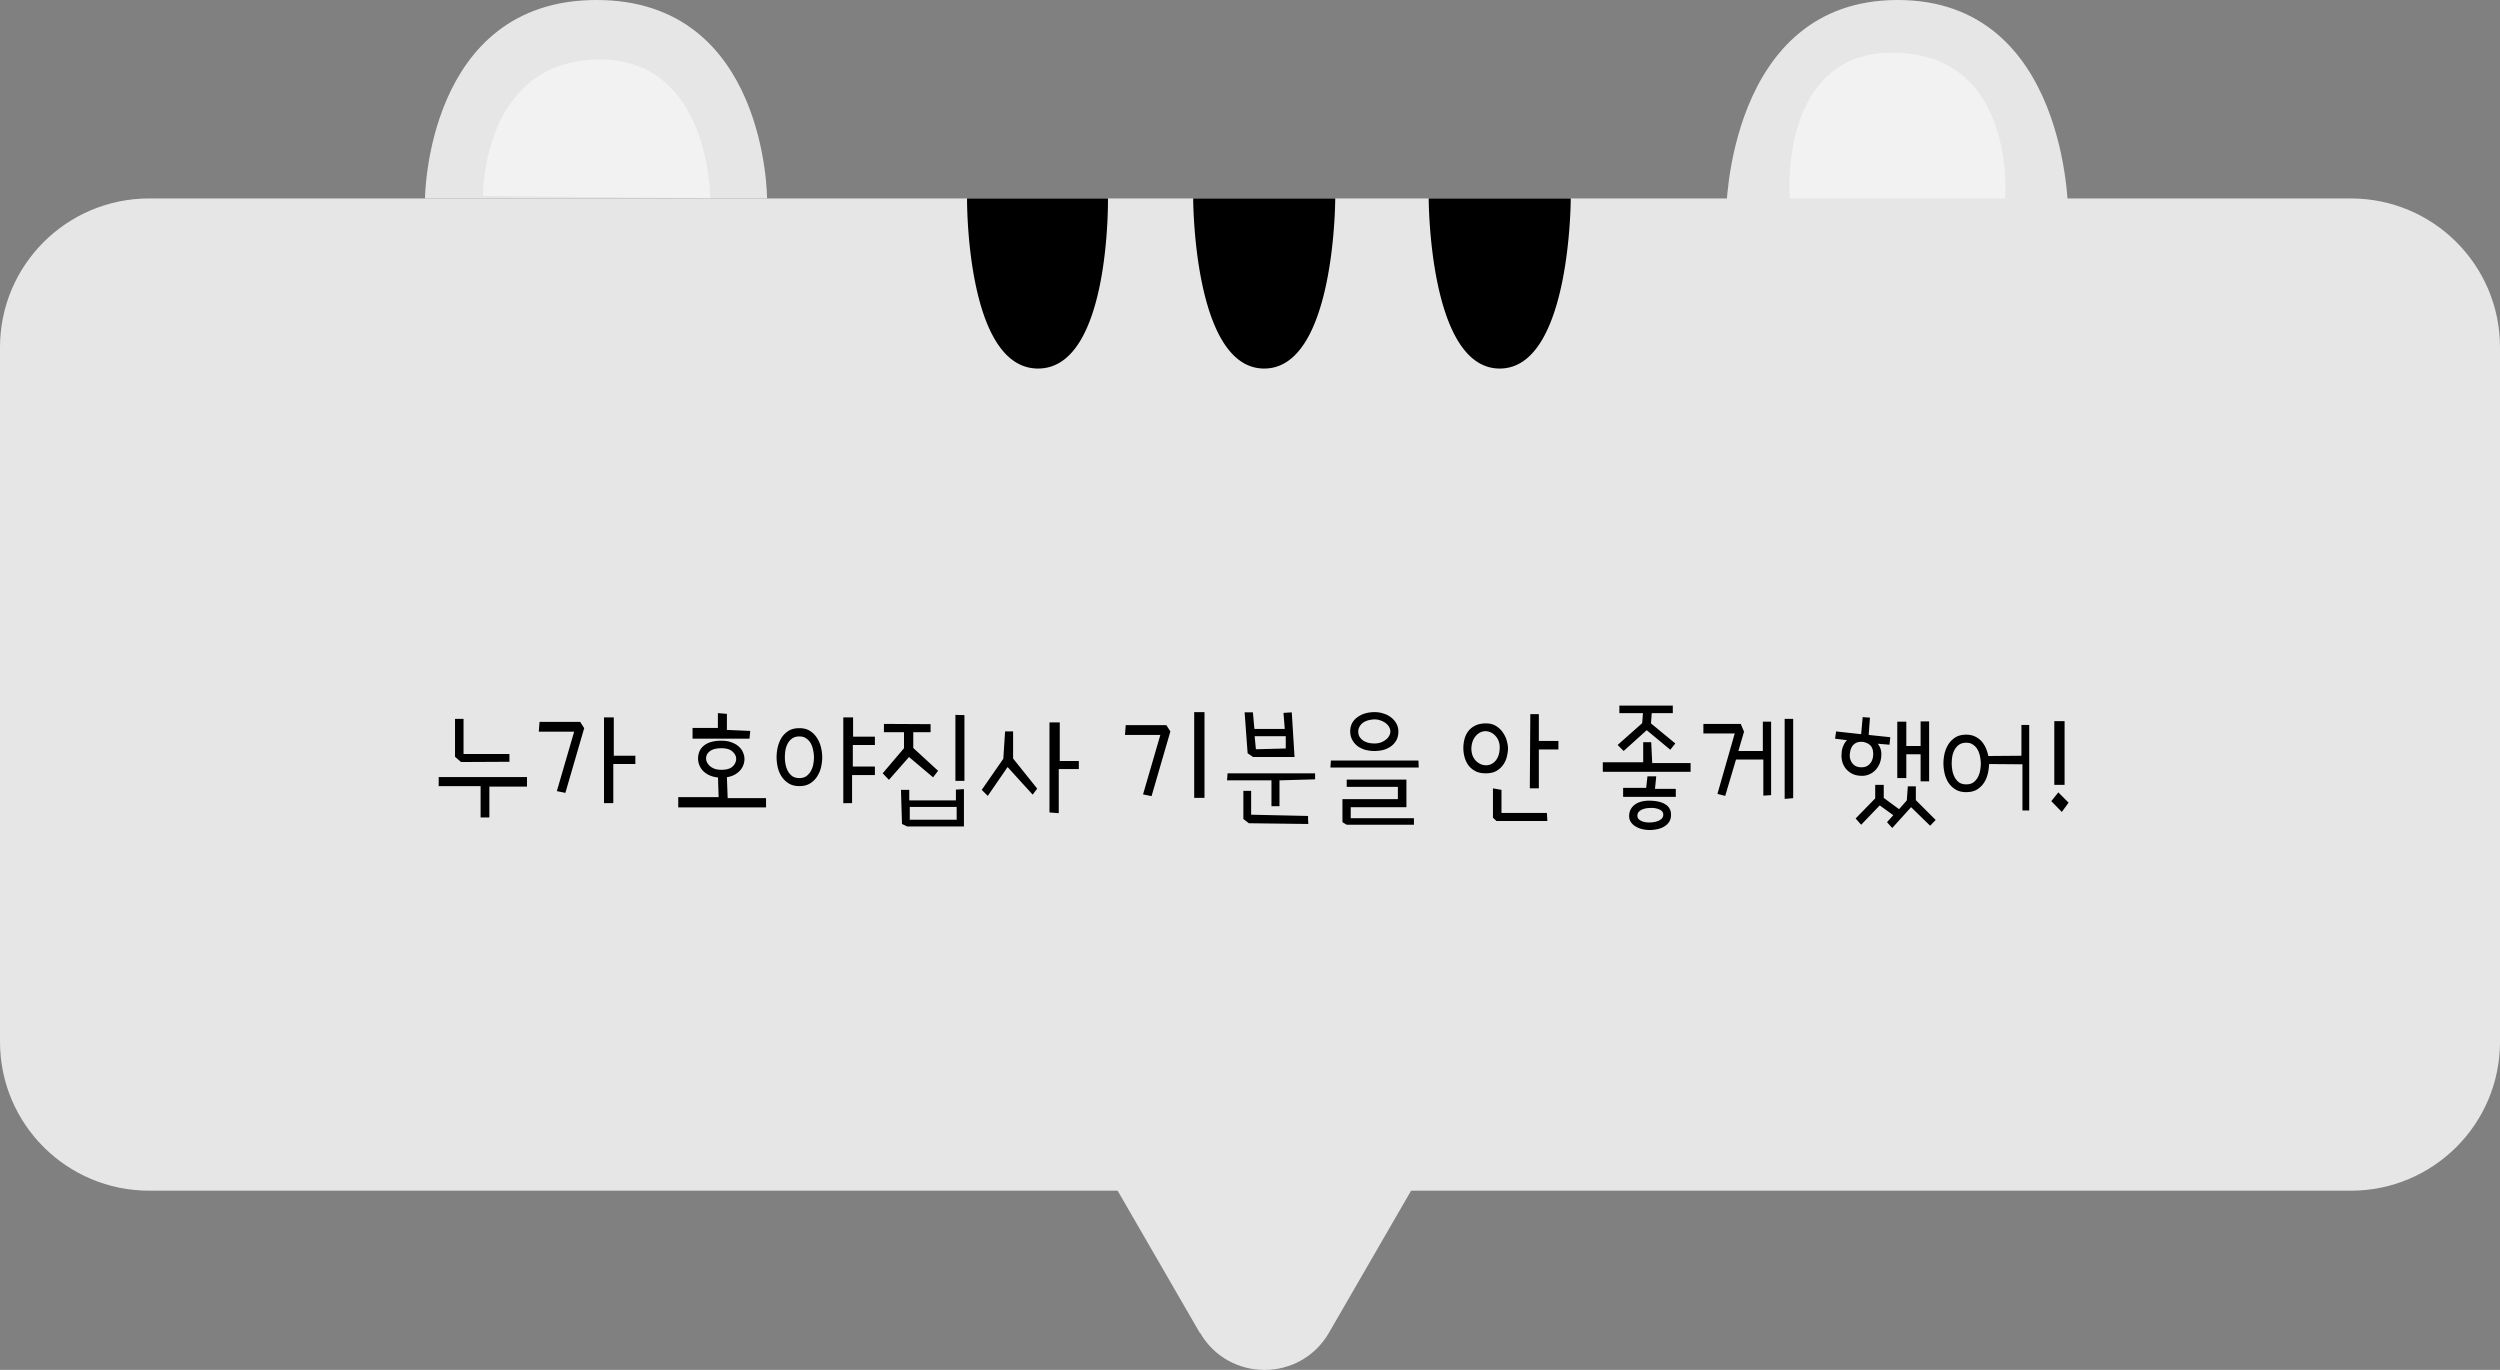 <svg width="292" height="160" viewBox="0 0 292 160" fill="none" xmlns="http://www.w3.org/2000/svg">
  <rect x="0" y="0" width="292" height="160" fill="#808080" stroke="none"/>
  <g clip-path="url(#a)">
    <path d="M274.58 23.179H17.42C7.8 23.179 0 30.962 0 40.563v81.126c0 9.601 7.8 17.384 17.42 17.384h257.16c9.621 0 17.42-7.783 17.42-17.384V40.563c0-9.601-7.799-17.384-17.42-17.384" fill="#E6E6E6"/>
    <path d="m140.127 155.662-23.559-40.761c-3.351-5.795.829-13.014 7.532-13.014h47.152c6.702 0 10.883 7.219 7.532 13.014l-23.559 40.761c-3.352 5.795-11.713 5.795-15.065 0zM49.64 23.179S49.773 0 69.682 0s19.909 23.179 19.909 23.179m112.022 1.689S201.746 0 221.655 0s19.909 24.868 19.909 24.868" fill="#E6E6E6"/>
    <path d="M56.41 22.914s-.167-15.596 13.206-15.96 13.339 16.192 13.339 16.192l-26.546-.265zm152.635.265s-1.46-17.484 12.543-17.02 12.609 17.02 12.609 17.02z" fill="#F2F2F2"/>
    <path d="M112.951 23.179s-.166 19.867 8.295 19.867 8.163-19.867 8.163-19.867zm26.413 0s0 19.867 8.295 19.867 8.296-19.867 8.296-19.867zm27.508 0s0 19.867 8.295 19.867 8.295-19.867 8.295-19.867zM53.849 89.005l-.703-.615v-4.424h.996v4.101h5.36v.909zm2.285 2.812H51.24v-1.054h10.313v1.113h-4.395v3.603h-1.025zm12.1-6.767-2.198 7.558-.996-.205 2.021-6.943h-4.13l.088-1.143h4.746zm2.314 8.76V83.79h1.142v4.482h2.52v.967h-2.578v4.57zm17.08-8.438-.088.908h-6.65v-1.26h2.959v-1.728l1.054.088v1.875zm-1.64 3.281q0-.483-.425-.864-.411-.395-1.304-.395-.879 0-1.333.337-.454.336-.454.85 0 .219.102.453.117.234.337.44.22.19.557.322.336.117.79.117.88 0 1.29-.366t.44-.894m-4.454-.029q0-.44.147-.82a1.75 1.75 0 0 1 .483-.674 2.35 2.35 0 0 1 .85-.454 4.3 4.3 0 0 1 1.245-.161q.718 0 1.216.205.512.19.835.498.336.307.483.688.16.381.161.747 0 .353-.132.703a1.9 1.9 0 0 1-.38.63 2.5 2.5 0 0 1-.63.498 2.9 2.9 0 0 1-.909.293l.088 2.447h4.483v1.084H79.22v-1.202h4.716l-.073-2.3a3 3 0 0 1-1.054-.278 2.6 2.6 0 0 1-.733-.527 2.2 2.2 0 0 1-.41-.674 2.1 2.1 0 0 1-.132-.703m9.17-.176q0-.513.117-1.098.132-.6.425-1.114a2.6 2.6 0 0 1 .82-.85q.513-.336 1.304-.336.747 0 1.26.337.513.336.82.85.322.511.454 1.113.132.585.132 1.098 0 .542-.132 1.143-.132.585-.454 1.084a2.5 2.5 0 0 1-.82.82q-.513.322-1.26.322t-1.26-.322a2.7 2.7 0 0 1-.835-.82 3.5 3.5 0 0 1-.44-1.084 5.3 5.3 0 0 1-.13-1.143m.967 0q0 .366.073.791a2.7 2.7 0 0 0 .264.791q.19.367.513.615.336.235.85.235.497 0 .82-.234.336-.25.527-.616.205-.366.278-.79.073-.426.073-.792t-.088-.79a2.7 2.7 0 0 0-.263-.792 1.65 1.65 0 0 0-.528-.6q-.322-.25-.82-.25-.527 0-.864.25a1.7 1.7 0 0 0-.513.6 2.7 2.7 0 0 0-.263.791q-.06.425-.06.791m6.826 5.362V83.79h1.143v2.256h2.548v.967H99.61v2.52h2.578v.995h-2.666v3.282zm10.195-9.229v.938h-2.021v1.845l2.9 2.666-.586.762-2.812-2.373-2.344 2.666-.732-.762 2.49-2.93V85.52h-2.344v-.967zm3.955-1.055v7.676h-1.054v-7.705zm-7.412 8.79v-.06h.967v1.231h5.449v-1.26l.938-.058v4.365h-6.621l-.615-.293zm6.504 3.427V94.25h-5.478v1.494zm3.633-2.783-.703-.703 2.519-3.633.206-3.193h.937v3.164l2.813 3.515-.528.704-2.929-3.223zm8.291 2.021-1.084-.087V84.376h1.201v4.512h2.227v.937h-2.344zm13.037-9.55-2.197 7.558-.996-.205 2.021-6.943h-4.131l.088-1.143h4.746zm2.783 7.763v-10.02h1.202v10.02zm10.694-5.771v-1.436h-3.633l.146 1.524zm-4.805-4.219h.967l.176 1.934h3.545l-.147-1.875.967-.059.322 5.215h-4.834l-.644-.44zm4.072 7.94v3.017h-.937v-3.017h-5.186l.059-.82h10.224v.702zm-3.574 5.01-.644-.499v-3.281h.908v2.783l6.65.147v.454q.015.175.015.264v.131a.3.3 0 0 1 .014.088zm11.836-10.723q0-.543.22-.967.234-.425.63-.703.395-.293.908-.44a4 4 0 0 1 1.084-.146q.571 0 1.069.176.513.16.894.468t.6.718q.22.41.22.894 0 .615-.249 1.054a2.2 2.2 0 0 1-.644.704 2.8 2.8 0 0 1-.894.41 4.3 4.3 0 0 1-.996.117 4.2 4.2 0 0 1-1.128-.147 2.9 2.9 0 0 1-.894-.454 2.3 2.3 0 0 1-.6-.732q-.22-.424-.22-.952m4.688 0a1 1 0 0 0-.147-.513 1.35 1.35 0 0 0-.381-.44 1.9 1.9 0 0 0-.6-.322 2 2 0 0 0-.747-.132q-.513.03-.879.162-.352.131-.572.336a1.3 1.3 0 0 0-.322.455 1.1 1.1 0 0 0-.102.454q0 .38.161.644.175.264.439.44.264.16.601.249.35.073.703.073.366 0 .688-.103.337-.117.586-.307.264-.19.41-.44.162-.263.162-.556m3.31 4.218h-10.312l.058-.82h10.225zm-8.408 1.407h6.973v3.222h-6.504v1.29h7.382v.761h-7.851l-.498-.293v-2.695h6.474v-1.436h-5.976zm13.623-3.662q0-.586.146-1.114.147-.527.469-.923.322-.395.82-.63.499-.234 1.202-.234.732 0 1.23.337.498.323.791.791.308.454.425.952.132.499.132.82 0 .396-.117.909-.103.498-.396.952a2.46 2.46 0 0 1-.791.762q-.498.307-1.304.307-.747 0-1.245-.278-.498-.279-.805-.703a3.1 3.1 0 0 1-.425-.952 4 4 0 0 1-.132-.996m.937 0q0 .468.132.834.132.352.366.601.236.249.528.396.308.146.644.16.733 0 1.187-.57.454-.572.454-1.553 0-.353-.117-.674a1.7 1.7 0 0 0-.337-.586 1.7 1.7 0 0 0-.527-.425 1.5 1.5 0 0 0-.66-.176q-.38 0-.688.176a1.7 1.7 0 0 0-.513.44 1.9 1.9 0 0 0-.337.63 2.7 2.7 0 0 0-.132.747m6.885-3.985h.996v3.135h2.285v.996h-2.285v4.541h-1.054zm-4.365 12.1V92.08l.996.176v2.695h5.303l.058.938h-5.947zm14.561-8.496 2.871-2.55.088-1.171h-2.754v-.879h6.24v.879h-2.461l-.088 1.201 2.842 2.344-.586.732-2.754-2.285-2.695 2.432zm4.042 2.11h4.483v1.024h-10.254v-1.113h4.717V86.69h.937zm-.439 4.394q1.303 0 1.963.424.674.412.674 1.216 0 .498-.22.835a1.7 1.7 0 0 1-.571.542 2.4 2.4 0 0 1-.791.308 4 4 0 0 1-.894.102 3.7 3.7 0 0 1-.952-.117 2.7 2.7 0 0 1-.776-.337 1.6 1.6 0 0 1-.513-.512 1.26 1.26 0 0 1-.176-.66q0-.79.601-1.289.6-.483 1.655-.512m3.193-.44h-6.152v-1.055h2.695l.147-1.347h1.025l-.146 1.465h2.431zm-1.464 1.992q-.044-.336-.455-.527a2.3 2.3 0 0 0-.937-.176q-.307 0-.601.044a2.6 2.6 0 0 0-.527.161q-.22.117-.366.279a.7.7 0 0 0-.132.424q0 .22.117.367a1 1 0 0 0 .322.234q.206.102.44.147.249.043.498.043.689 0 1.157-.234.484-.233.484-.674zm7.236-2.109-.908-.234 2.021-7.061h-3.662v-1.113h4.365l.381.908-.659 2.256h2.856v-3.428h.967v8.584l-.908.059v-4.22h-3.193zm6.943.352v-9.346h.996v9.258zm6.651-5.245q0-.176.029-.395a4 4 0 0 1 .117-.44q.088-.22.205-.424a1.3 1.3 0 0 1 .293-.352l-1.406-.176.117-.85 2.93.323.176-1.992.849.058-.146 2.022 2.519.264-.088.878-1.377-.117q.425.513.425 1.216 0 .6-.19 1.07a2.5 2.5 0 0 1-.498.79q-.308.323-.718.498a2 2 0 0 1-.835.176q-.703 0-1.172-.249a2.3 2.3 0 0 1-.747-.6 2.4 2.4 0 0 1-.395-.762 3 3 0 0 1-.103-.718q0-.146.015-.22m.966-.029a1.5 1.5 0 0 0 .337 1.172q.366.41 1.011.41.66 0 1.011-.44.366-.438.366-1.113 0-.747-.425-1.084a1.58 1.58 0 0 0-1.011-.337q-.512 0-.864.337-.351.338-.425 1.055m8.262-3.78h.996v7.003h-.996v-3.164h-1.67v2.783h-1.054v-6.592h1.054v2.842h1.67zm-6.943 12.071-.645-.732 2.285-2.344V91.67h.997v1.523l1.787 1.319.908-1.026.117-1.64h.938v1.611l2.314 2.314-.645.674-2.226-2.168-2.197 2.432-.616-.674.733-.82-1.582-1.143zm9.609-7.148q0-.513.117-1.099.132-.585.425-1.084.308-.513.82-.85.513-.337 1.304-.337.601 0 1.04.22.454.22.762.572.308.351.498.805.19.44.278.894l3.867-.03V84.67h.909v9.99h-.791v-5.39l-3.897-.03q-.014.528-.146 1.114-.132.57-.44 1.054-.307.484-.82.806-.513.308-1.26.308-.761 0-1.274-.323a2.6 2.6 0 0 1-.821-.805 3.5 3.5 0 0 1-.439-1.084 5.3 5.3 0 0 1-.132-1.128m.967 0q0 .366.073.79a2.7 2.7 0 0 0 .264.792q.19.366.513.615.336.234.849.234t.835-.234a1.76 1.76 0 0 0 .527-.615 2.7 2.7 0 0 0 .264-.791q.073-.425.073-.791t-.087-.791a2.7 2.7 0 0 0-.264-.791 1.65 1.65 0 0 0-.528-.601q-.321-.249-.82-.249-.526 0-.864.249a1.7 1.7 0 0 0-.513.6 2.7 2.7 0 0 0-.263.792 6 6 0 0 0-.059.79m13.652 4.57-.791 1.084-1.23-1.26.82-1.025zm-.468-2.08h-1.202v-7.442h1.202z" fill="#000"/>
  </g>
  <defs>
    <clipPath id="a">
      <path fill="#fff" d="M0 0h292v160H0z"/>
    </clipPath>
  </defs>
</svg>
